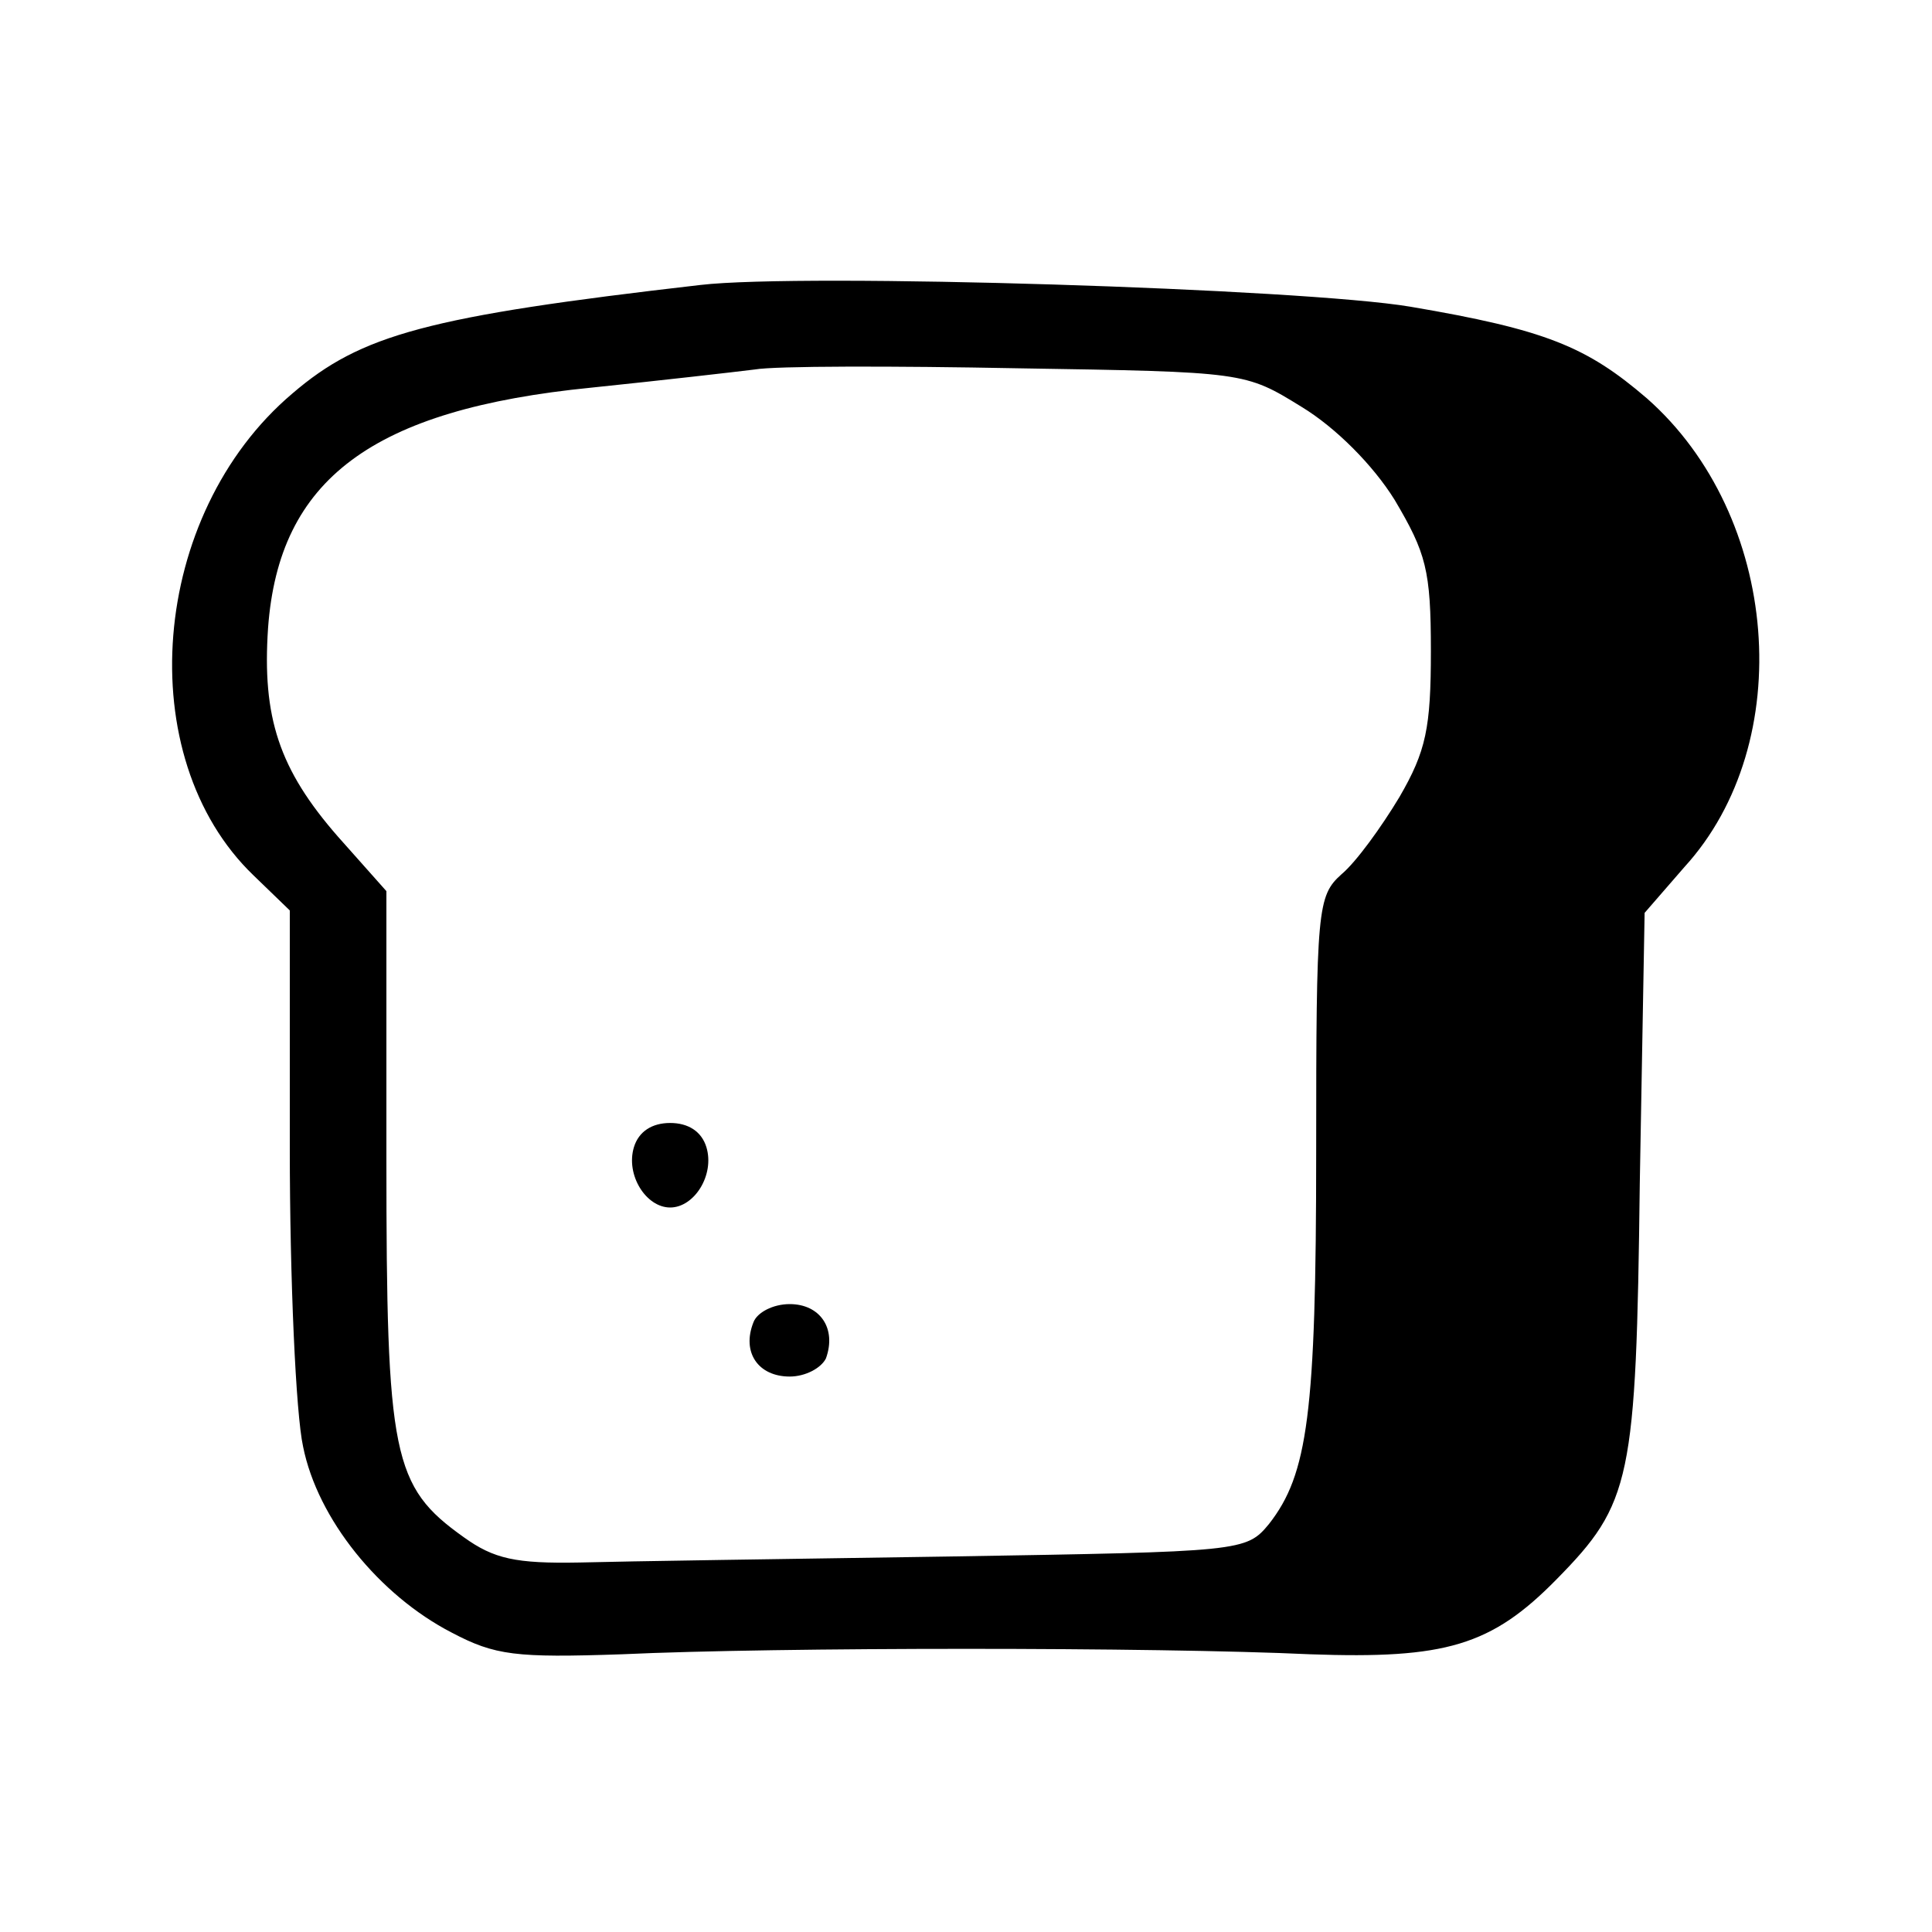 <?xml version="1.0" standalone="no"?>
<!DOCTYPE svg PUBLIC "-//W3C//DTD SVG 20010904//EN"
 "http://www.w3.org/TR/2001/REC-SVG-20010904/DTD/svg10.dtd">
<svg version="1.0" xmlns="http://www.w3.org/2000/svg"
 width="160pt" height="160pt" viewBox="0 0 160 160"
 preserveAspectRatio="xMidYMid meet">

<g transform="translate(0,160) scale(0.1,-0.1)"
fill="#000000" stroke="none">
<path d="M580 1364 c-226 -26 -281 -41 -338 -90 -118 -100 -134 -301 -32 -399
l30 -29 0 -197 c0 -109 5 -220 11 -247 12 -60 63 -123 123 -154 36 -19 53 -21
141 -18 129 6 442 6 570 0 112 -4 150 7 204 62 62 63 66 82 69 328 l4 224 33
38 c94 103 79 291 -31 388 -50 43 -84 57 -196 76 -89 15 -503 28 -588 18z
m498 -101 c28 -17 59 -48 77 -77 26 -44 30 -58 30 -125 0 -64 -4 -83 -26 -121
-15 -25 -36 -54 -48 -64 -20 -18 -21 -28 -21 -230 0 -217 -7 -267 -39 -308
-19 -23 -22 -23 -263 -27 -133 -2 -272 -4 -308 -5 -53 -1 -71 3 -96 21 -59 42
-64 67 -64 313 l0 222 -40 45 c-49 56 -63 99 -58 173 9 123 86 181 268 199 58
6 119 13 135 15 17 3 115 3 218 1 188 -3 188 -3 235 -32z"/>
<path d="M525 650 c-7 -23 10 -50 30 -50 20 0 37 27 30 50 -4 13 -15 20 -30
20 -15 0 -26 -7 -30 -20z"/>
<path d="M624 505 c-10 -25 4 -45 30 -45 13 0 26 7 30 15 9 25 -5 45 -30 45
-14 0 -27 -7 -30 -15z"/>
</g>
</svg>
